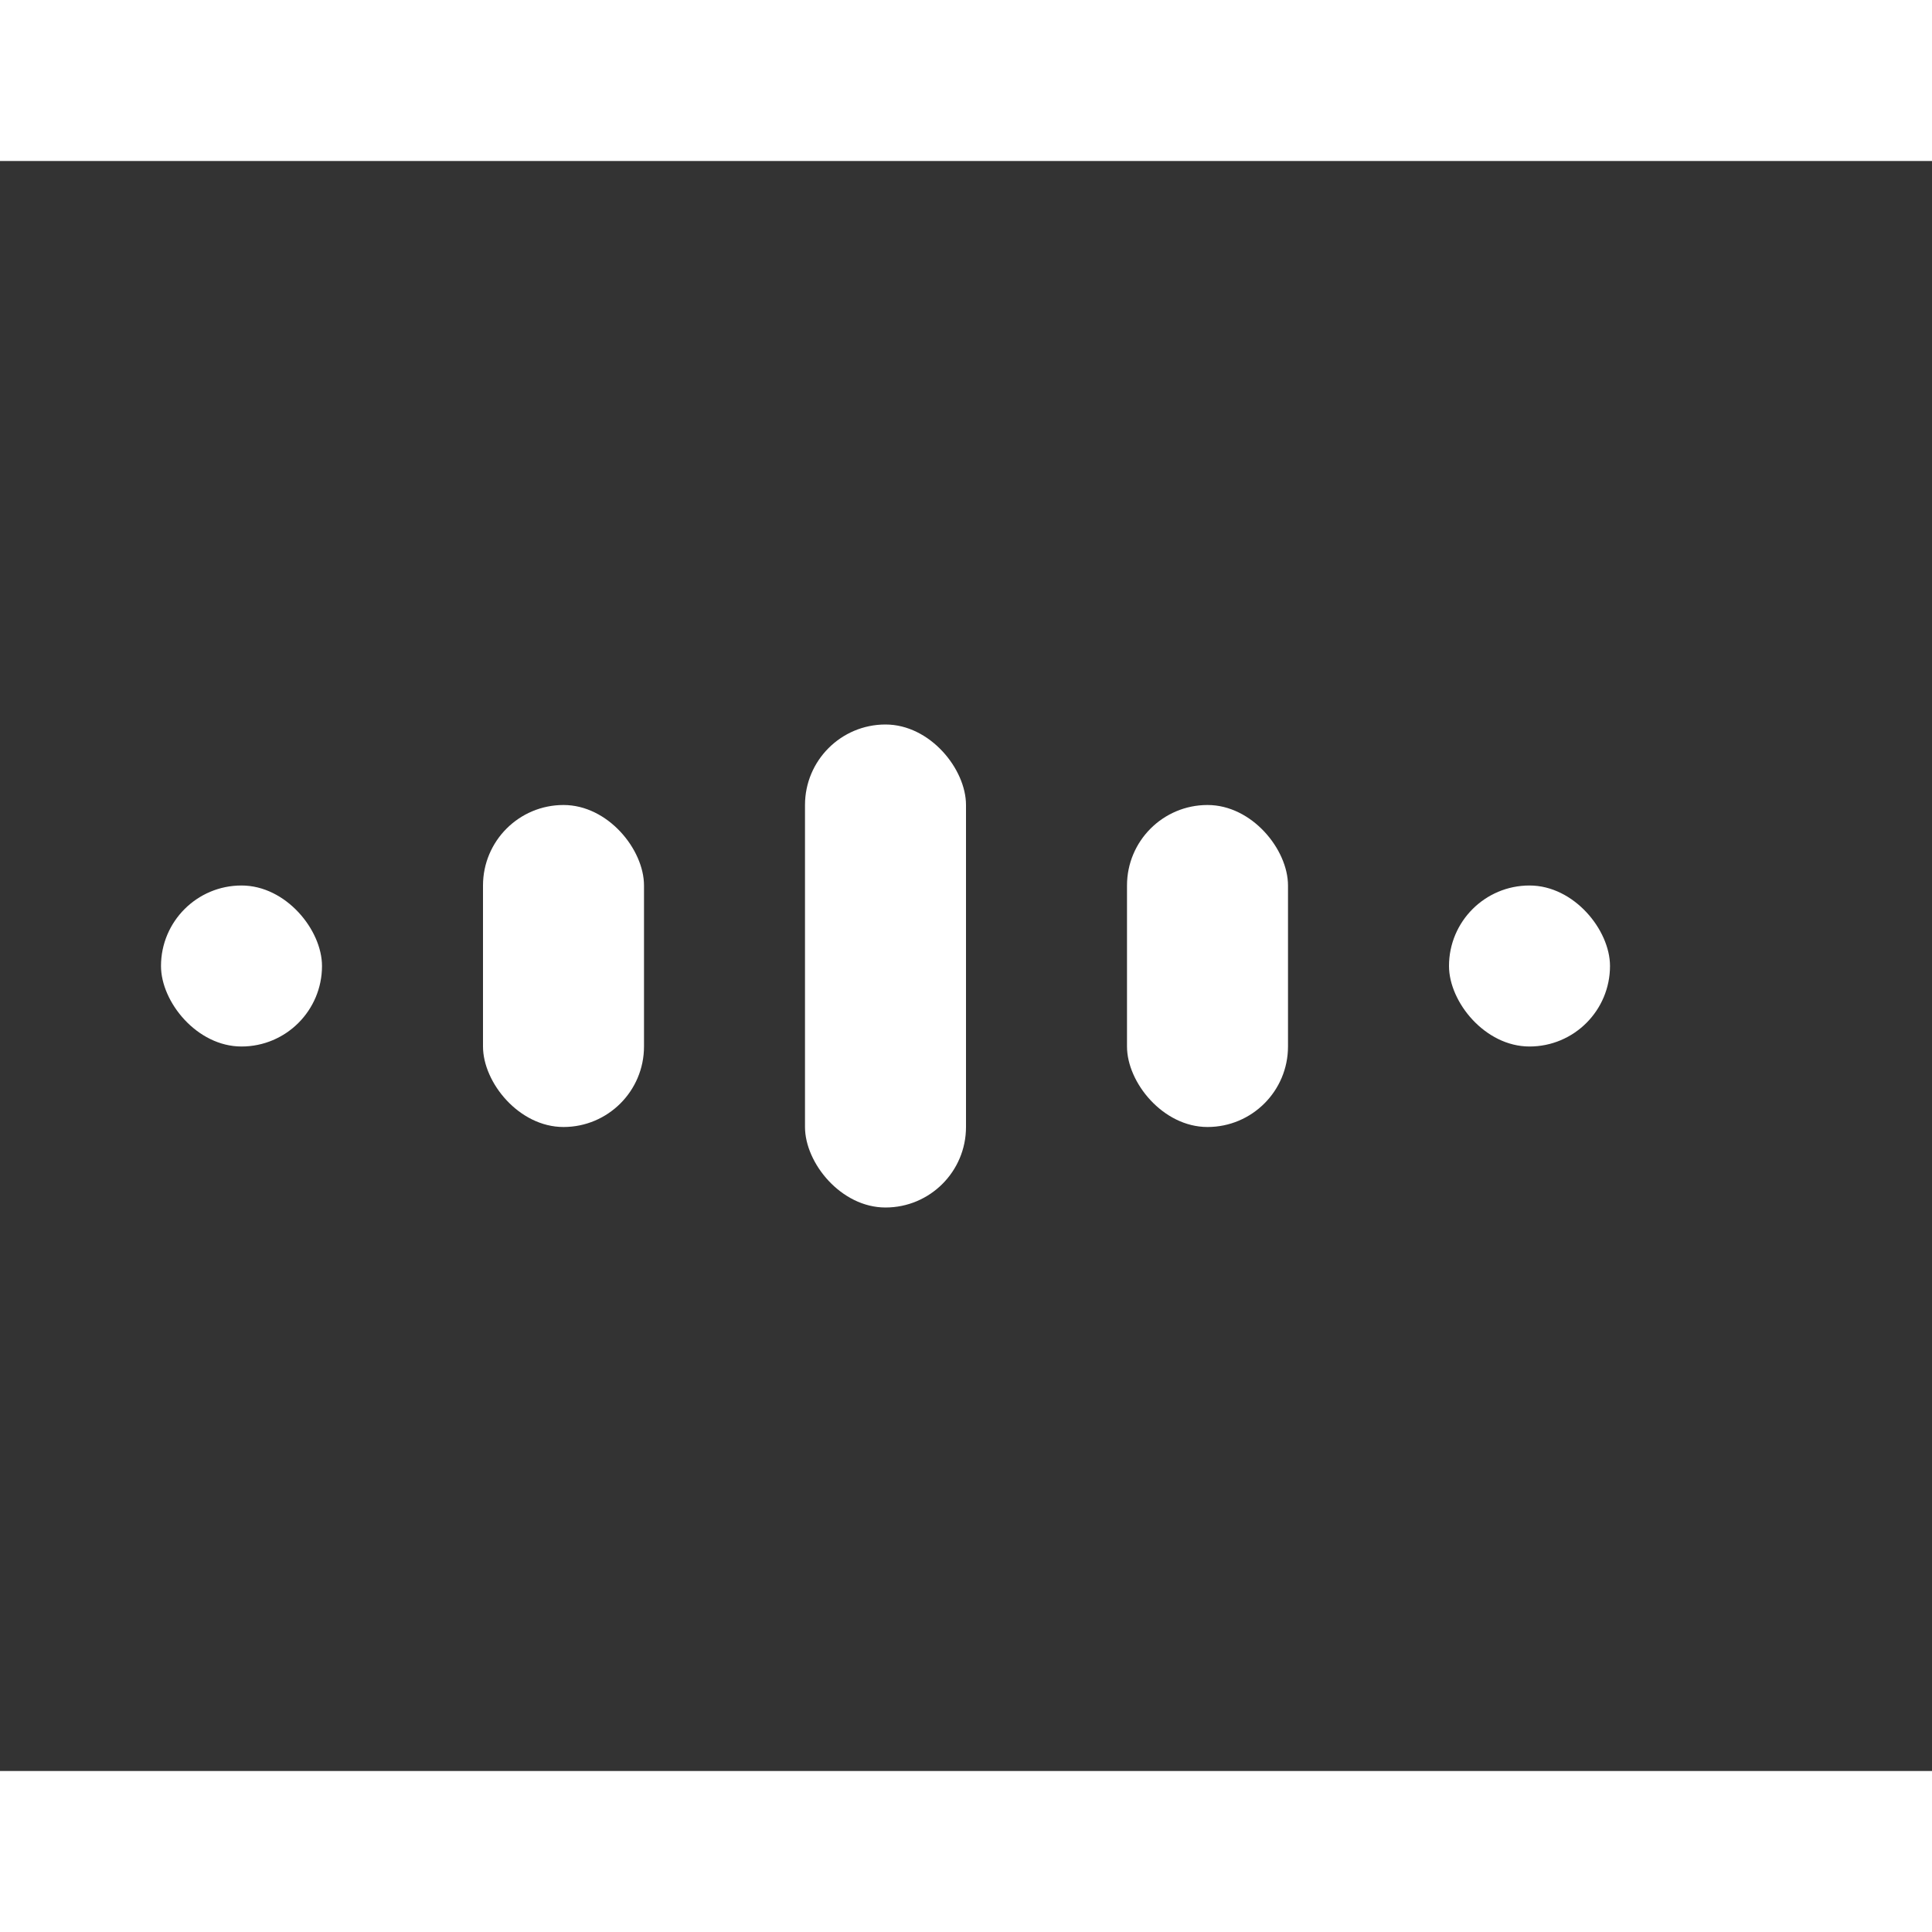 <svg xmlns="http://www.w3.org/2000/svg" viewBox="0 0 120 100" width="30" height="30">
  <rect x="0" y="0" width="120" height="100" fill="#333333" stroke="none"/>
  <rect x="10" y="45" width="10" height="10" fill="white" rx="5" ry="5">
    <animate attributeName="height" values="10;40;10" dur="1s" repeatCount="indefinite" />
    <animate attributeName="y" values="45;30;45" dur="1s" repeatCount="indefinite" />
  </rect>
  <rect x="30" y="40" width="10" height="20" fill="white" rx="5" ry="5">
    <animate attributeName="height" values="20;60;20" dur="1s" begin="0.2s" repeatCount="indefinite" />
    <animate attributeName="y" values="40;20;40" dur="1s" begin="0.2s" repeatCount="indefinite" />
  </rect>
  <rect x="50" y="35" width="10" height="30" fill="white" rx="5" ry="5">
    <animate attributeName="height" values="30;70;30" dur="1s" begin="0.4s" repeatCount="indefinite" />
    <animate attributeName="y" values="35;15;35" dur="1s" begin="0.4s" repeatCount="indefinite" />
  </rect>
  <rect x="70" y="40" width="10" height="20" fill="white" rx="5" ry="5">
    <animate attributeName="height" values="20;60;20" dur="1s" begin="0.2s" repeatCount="indefinite" />
    <animate attributeName="y" values="40;20;40" dur="1s" begin="0.2s" repeatCount="indefinite" />
  </rect>
  <rect x="90" y="45" width="10" height="10" fill="white" rx="5" ry="5">
    <animate attributeName="height" values="10;40;10" dur="1s"  repeatCount="indefinite" />
    <animate attributeName="y" values="45;30;45" dur="1s"  repeatCount="indefinite" />
  </rect>
</svg>
